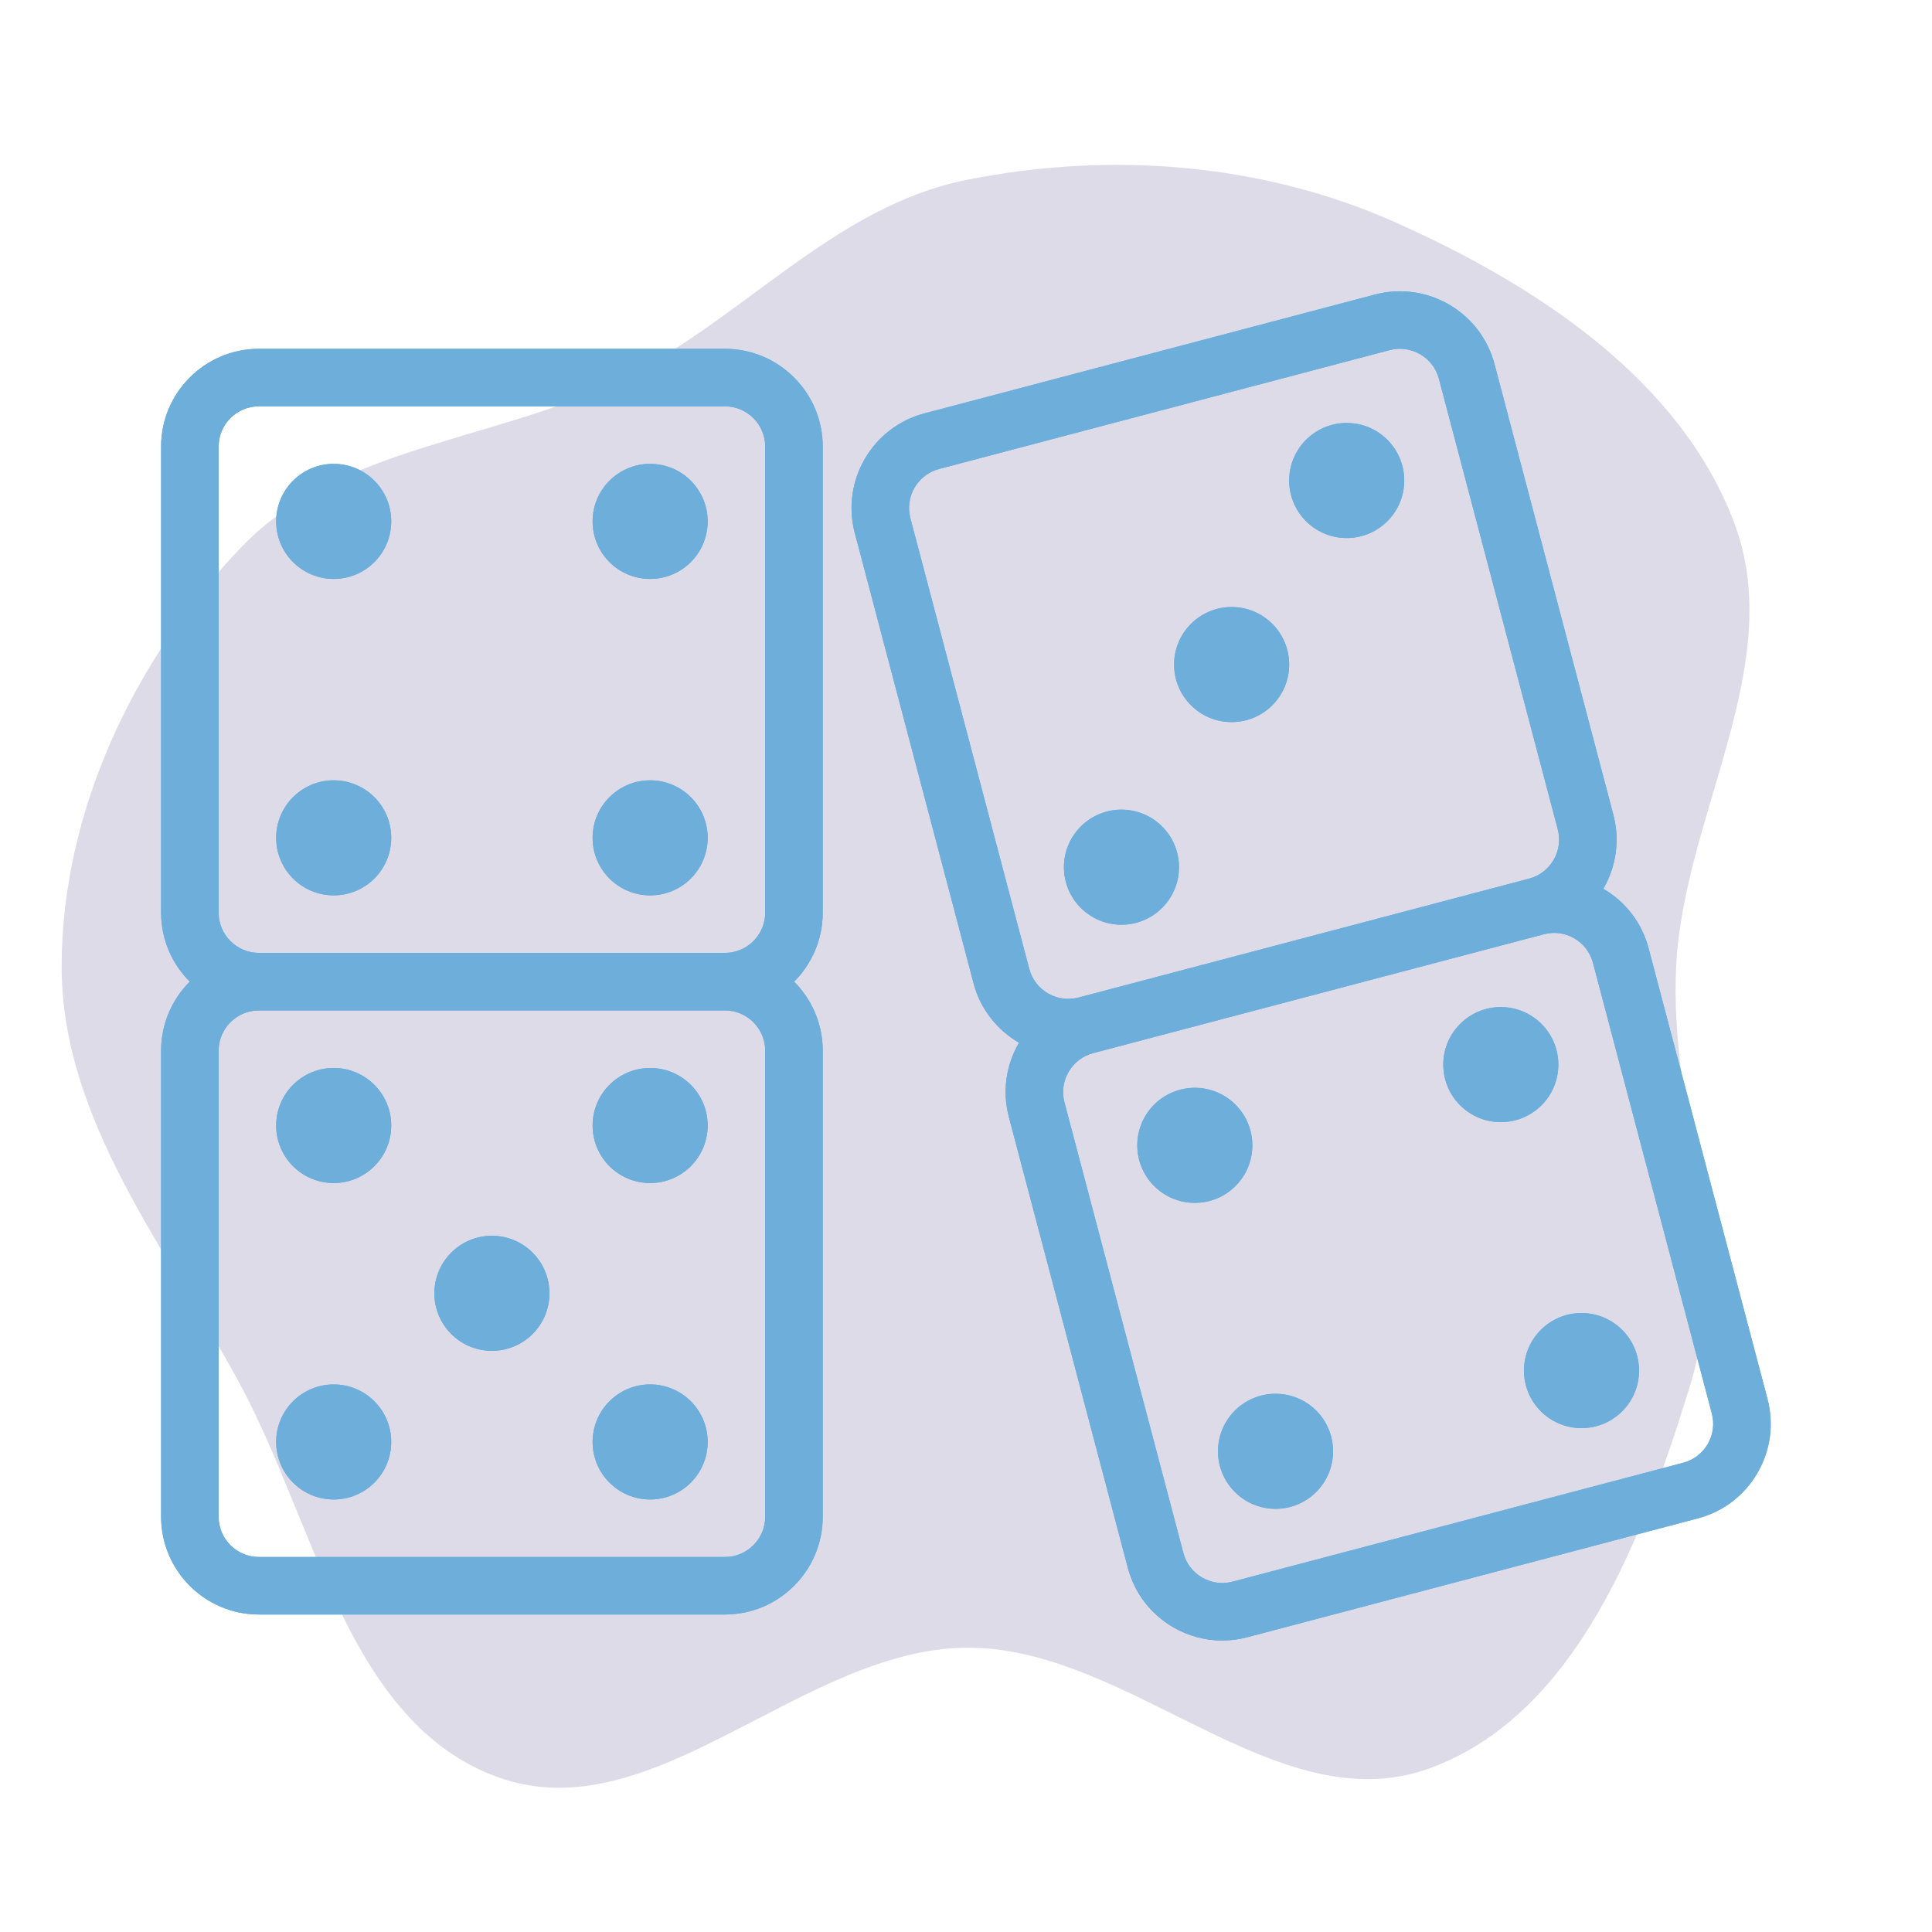 <!DOCTYPE svg PUBLIC "-//W3C//DTD SVG 1.1//EN" "http://www.w3.org/Graphics/SVG/1.1/DTD/svg11.dtd">
<!-- Uploaded to: SVG Repo, www.svgrepo.com, Transformed by: SVG Repo Mixer Tools -->
<svg fill="#6DAEDB" style="overflow: visible;" height="320px" width="320px" version="1.1" id="Capa_1" xmlns="http://www.w3.org/2000/svg" xmlns:xlink="http://www.w3.org/1999/xlink" viewBox="-5.6 -5.6 67.16 67.16" xml:space="preserve" stroke="#6DAEDB" stroke-width="0.001" transform="matrix(1, 0, 0, 1, 0, 0)rotate(0)">

				<g id="SVGRepo_bgCarrier" stroke-width="0" transform="translate(0,0), scale(1)" style="filter: blur(2px); opacity: .2; overflow: visible;">
					<path transform="translate(-5.6, -5.6), scale(2.099)"
						d="M16,27.288C18.688,27.262,21.145,30.206,23.671,29.287C26.123,28.396,27.229,25.419,27.996,22.926C28.687,20.68,27.64,18.347,27.759,16C27.886,13.492,29.607,11.006,28.72,8.656C27.823,6.278,25.433,4.718,23.111,3.683C20.898,2.695,18.376,2.503,16,2.981C13.836,3.416,12.337,5.247,10.368,6.245C8.259,7.314,5.627,7.359,3.991,9.067C2.222,10.914,1.023,13.442,1.021,16C1.019,18.558,2.771,20.685,3.982,22.938C5.23,25.258,5.768,28.535,8.245,29.432C10.811,30.36,13.272,27.313,16,27.288"
						fill="#5c4b8d" strokewidth="0" />
				</g>
				
				<g id="SVGRepo_tracerCarrier">
					<g>
						<circle cx="6" cy="33.525" r="2" />
						<circle cx="17" cy="33.525" r="2" />
						<circle cx="6" cy="44.525" r="2" />
						<circle cx="17" cy="44.525" r="2" />
						<circle cx="11.5" cy="39.358" r="2" />
						<path
							d="M19.6,6.525H3.4c-1.875,0-3.4,1.525-3.4,3.4v16.199c0,0.936,0.38,1.785,0.995,2.4C0.38,29.14,0,29.989,0,30.925v16.199 c0,1.875,1.525,3.4,3.4,3.4H19.6c1.875,0,3.4-1.525,3.4-3.4V30.925c0-0.936-0.38-1.785-0.995-2.4C22.62,27.909,23,27.061,23,26.124 V9.925C23,8.05,21.475,6.525,19.6,6.525z M2,9.925c0-0.772,0.628-1.4,1.4-1.4H19.6c0.772,0,1.4,0.628,1.4,1.4v16.199 c0,0.772-0.628,1.4-1.4,1.4H3.4c-0.772,0-1.4-0.628-1.4-1.4V9.925z M21,47.124c0,0.772-0.628,1.4-1.4,1.4H3.4 c-0.772,0-1.4-0.628-1.4-1.4V30.925c0-0.772,0.628-1.4,1.4-1.4H19.6c0.772,0,1.4,0.628,1.4,1.4V47.124z" />
						<circle cx="6" cy="12.525" r="2" />
						<circle cx="17" cy="12.525" r="2" />
						<circle cx="6" cy="23.525" r="2" />
						<circle cx="17" cy="23.525" r="2" />
						<circle cx="33.384" cy="24.545" r="2" />
						<circle cx="41.214" cy="11.103" r="2" />
						<circle cx="37.214" cy="17.501" r="2" />
						<path d="M55.841,43.028l-4.132-15.664c-0.231-0.877-0.79-1.611-1.574-2.068c0.436-0.752,0.587-1.669,0.349-2.573L46.353,7.057 c-0.479-1.811-2.339-2.896-4.155-2.419L26.533,8.77h-0.001c-1.812,0.479-2.896,2.343-2.419,4.154l4.132,15.666 c0.239,0.904,0.827,1.62,1.577,2.058c-0.001,0.001-0.002,0.002-0.002,0.003c-0.457,0.785-0.581,1.7-0.35,2.578l4.133,15.664 c0.231,0.878,0.791,1.614,1.575,2.071c0.526,0.307,1.112,0.464,1.706,0.464c0.291,0,0.584-0.038,0.873-0.114l15.664-4.133 c0.878-0.231,1.613-0.791,2.07-1.576S56.072,43.906,55.841,43.028z M26.047,12.414c-0.196-0.746,0.25-1.513,0.996-1.711 l15.664-4.132c0.749-0.196,1.515,0.251,1.712,0.996l4.132,15.664c0.196,0.746-0.251,1.515-0.996,1.712L31.89,29.076 c-0.751,0.195-1.514-0.251-1.711-0.996L26.047,12.414z M53.763,44.599c-0.188,0.323-0.49,0.554-0.852,0.649l-15.664,4.133 c-0.361,0.096-0.738,0.045-1.063-0.145c-0.322-0.188-0.553-0.49-0.648-0.853L31.403,32.72c-0.095-0.361-0.044-0.738,0.145-1.062 c0.188-0.323,0.49-0.554,0.852-0.649l15.666-4.132c0.119-0.031,0.239-0.047,0.359-0.047c0.244,0,0.484,0.064,0.701,0.19 c0.323,0.188,0.554,0.491,0.649,0.853l4.132,15.664C54.002,43.899,53.951,44.276,53.763,44.599z" />
						<circle cx="49.376" cy="42.044" r="2" />
						<circle cx="38.74" cy="44.85" r="2" />
						<circle cx="46.571" cy="31.408" r="2" />
						<circle cx="35.934" cy="34.214" r="2" />
					</g>
				</g>

				<g id="SVGRepo_iconCarrier">
					<g>
						<circle cx="6" cy="33.525" r="2"/>
						<circle cx="17" cy="33.525" r="2"/>
						<circle cx="6" cy="44.525" r="2"/>
						<circle cx="17" cy="44.525" r="2"/>
						<circle cx="11.5" cy="39.358" r="2"/>
						<path d="M19.6,6.525H3.4c-1.875,0-3.4,1.525-3.4,3.4v16.199c0,0.936,0.38,1.785,0.995,2.4C0.38,29.14,0,29.989,0,30.925v16.199 c0,1.875,1.525,3.4,3.4,3.4H19.6c1.875,0,3.4-1.525,3.4-3.4V30.925c0-0.936-0.38-1.785-0.995-2.4C22.62,27.909,23,27.061,23,26.124 V9.925C23,8.05,21.475,6.525,19.6,6.525z M2,9.925c0-0.772,0.628-1.4,1.4-1.4H19.6c0.772,0,1.4,0.628,1.4,1.4v16.199 c0,0.772-0.628,1.4-1.4,1.4H3.4c-0.772,0-1.4-0.628-1.4-1.4V9.925z M21,47.124c0,0.772-0.628,1.4-1.4,1.4H3.4 c-0.772,0-1.4-0.628-1.4-1.4V30.925c0-0.772,0.628-1.4,1.4-1.4H19.6c0.772,0,1.4,0.628,1.4,1.4V47.124z"/> <circle cx="6" cy="12.525" r="2"/> <circle cx="17" cy="12.525" r="2"/> <circle cx="6" cy="23.525" r="2"/> <circle cx="17" cy="23.525" r="2"/> <circle cx="33.384" cy="24.545" r="2"/> <circle cx="41.214" cy="11.103" r="2"/> <circle cx="37.214" cy="17.501" r="2"/> <path d="M55.841,43.028l-4.132-15.664c-0.231-0.877-0.79-1.611-1.574-2.068c0.436-0.752,0.587-1.669,0.349-2.573L46.353,7.057 c-0.479-1.811-2.339-2.896-4.155-2.419L26.533,8.77h-0.001c-1.812,0.479-2.896,2.343-2.419,4.154l4.132,15.666 c0.239,0.904,0.827,1.62,1.577,2.058c-0.001,0.001-0.002,0.002-0.002,0.003c-0.457,0.785-0.581,1.7-0.35,2.578l4.133,15.664 c0.231,0.878,0.791,1.614,1.575,2.071c0.526,0.307,1.112,0.464,1.706,0.464c0.291,0,0.584-0.038,0.873-0.114l15.664-4.133 c0.878-0.231,1.613-0.791,2.07-1.576S56.072,43.906,55.841,43.028z M26.047,12.414c-0.196-0.746,0.25-1.513,0.996-1.711 l15.664-4.132c0.749-0.196,1.515,0.251,1.712,0.996l4.132,15.664c0.196,0.746-0.251,1.515-0.996,1.712L31.89,29.076 c-0.751,0.195-1.514-0.251-1.711-0.996L26.047,12.414z M53.763,44.599c-0.188,0.323-0.49,0.554-0.852,0.649l-15.664,4.133 c-0.361,0.096-0.738,0.045-1.063-0.145c-0.322-0.188-0.553-0.49-0.648-0.853L31.403,32.72c-0.095-0.361-0.044-0.738,0.145-1.062 c0.188-0.323,0.49-0.554,0.852-0.649l15.666-4.132c0.119-0.031,0.239-0.047,0.359-0.047c0.244,0,0.484,0.064,0.701,0.19 c0.323,0.188,0.554,0.491,0.649,0.853l4.132,15.664C54.002,43.899,53.951,44.276,53.763,44.599z"/>
						<circle cx="49.376" cy="42.044" r="2"/>
						<circle cx="38.74" cy="44.85" r="2"/>
						<circle cx="46.571" cy="31.408" r="2"/>
						<circle cx="35.934" cy="34.214" r="2"/>
					</g>
				</g>
			</svg>